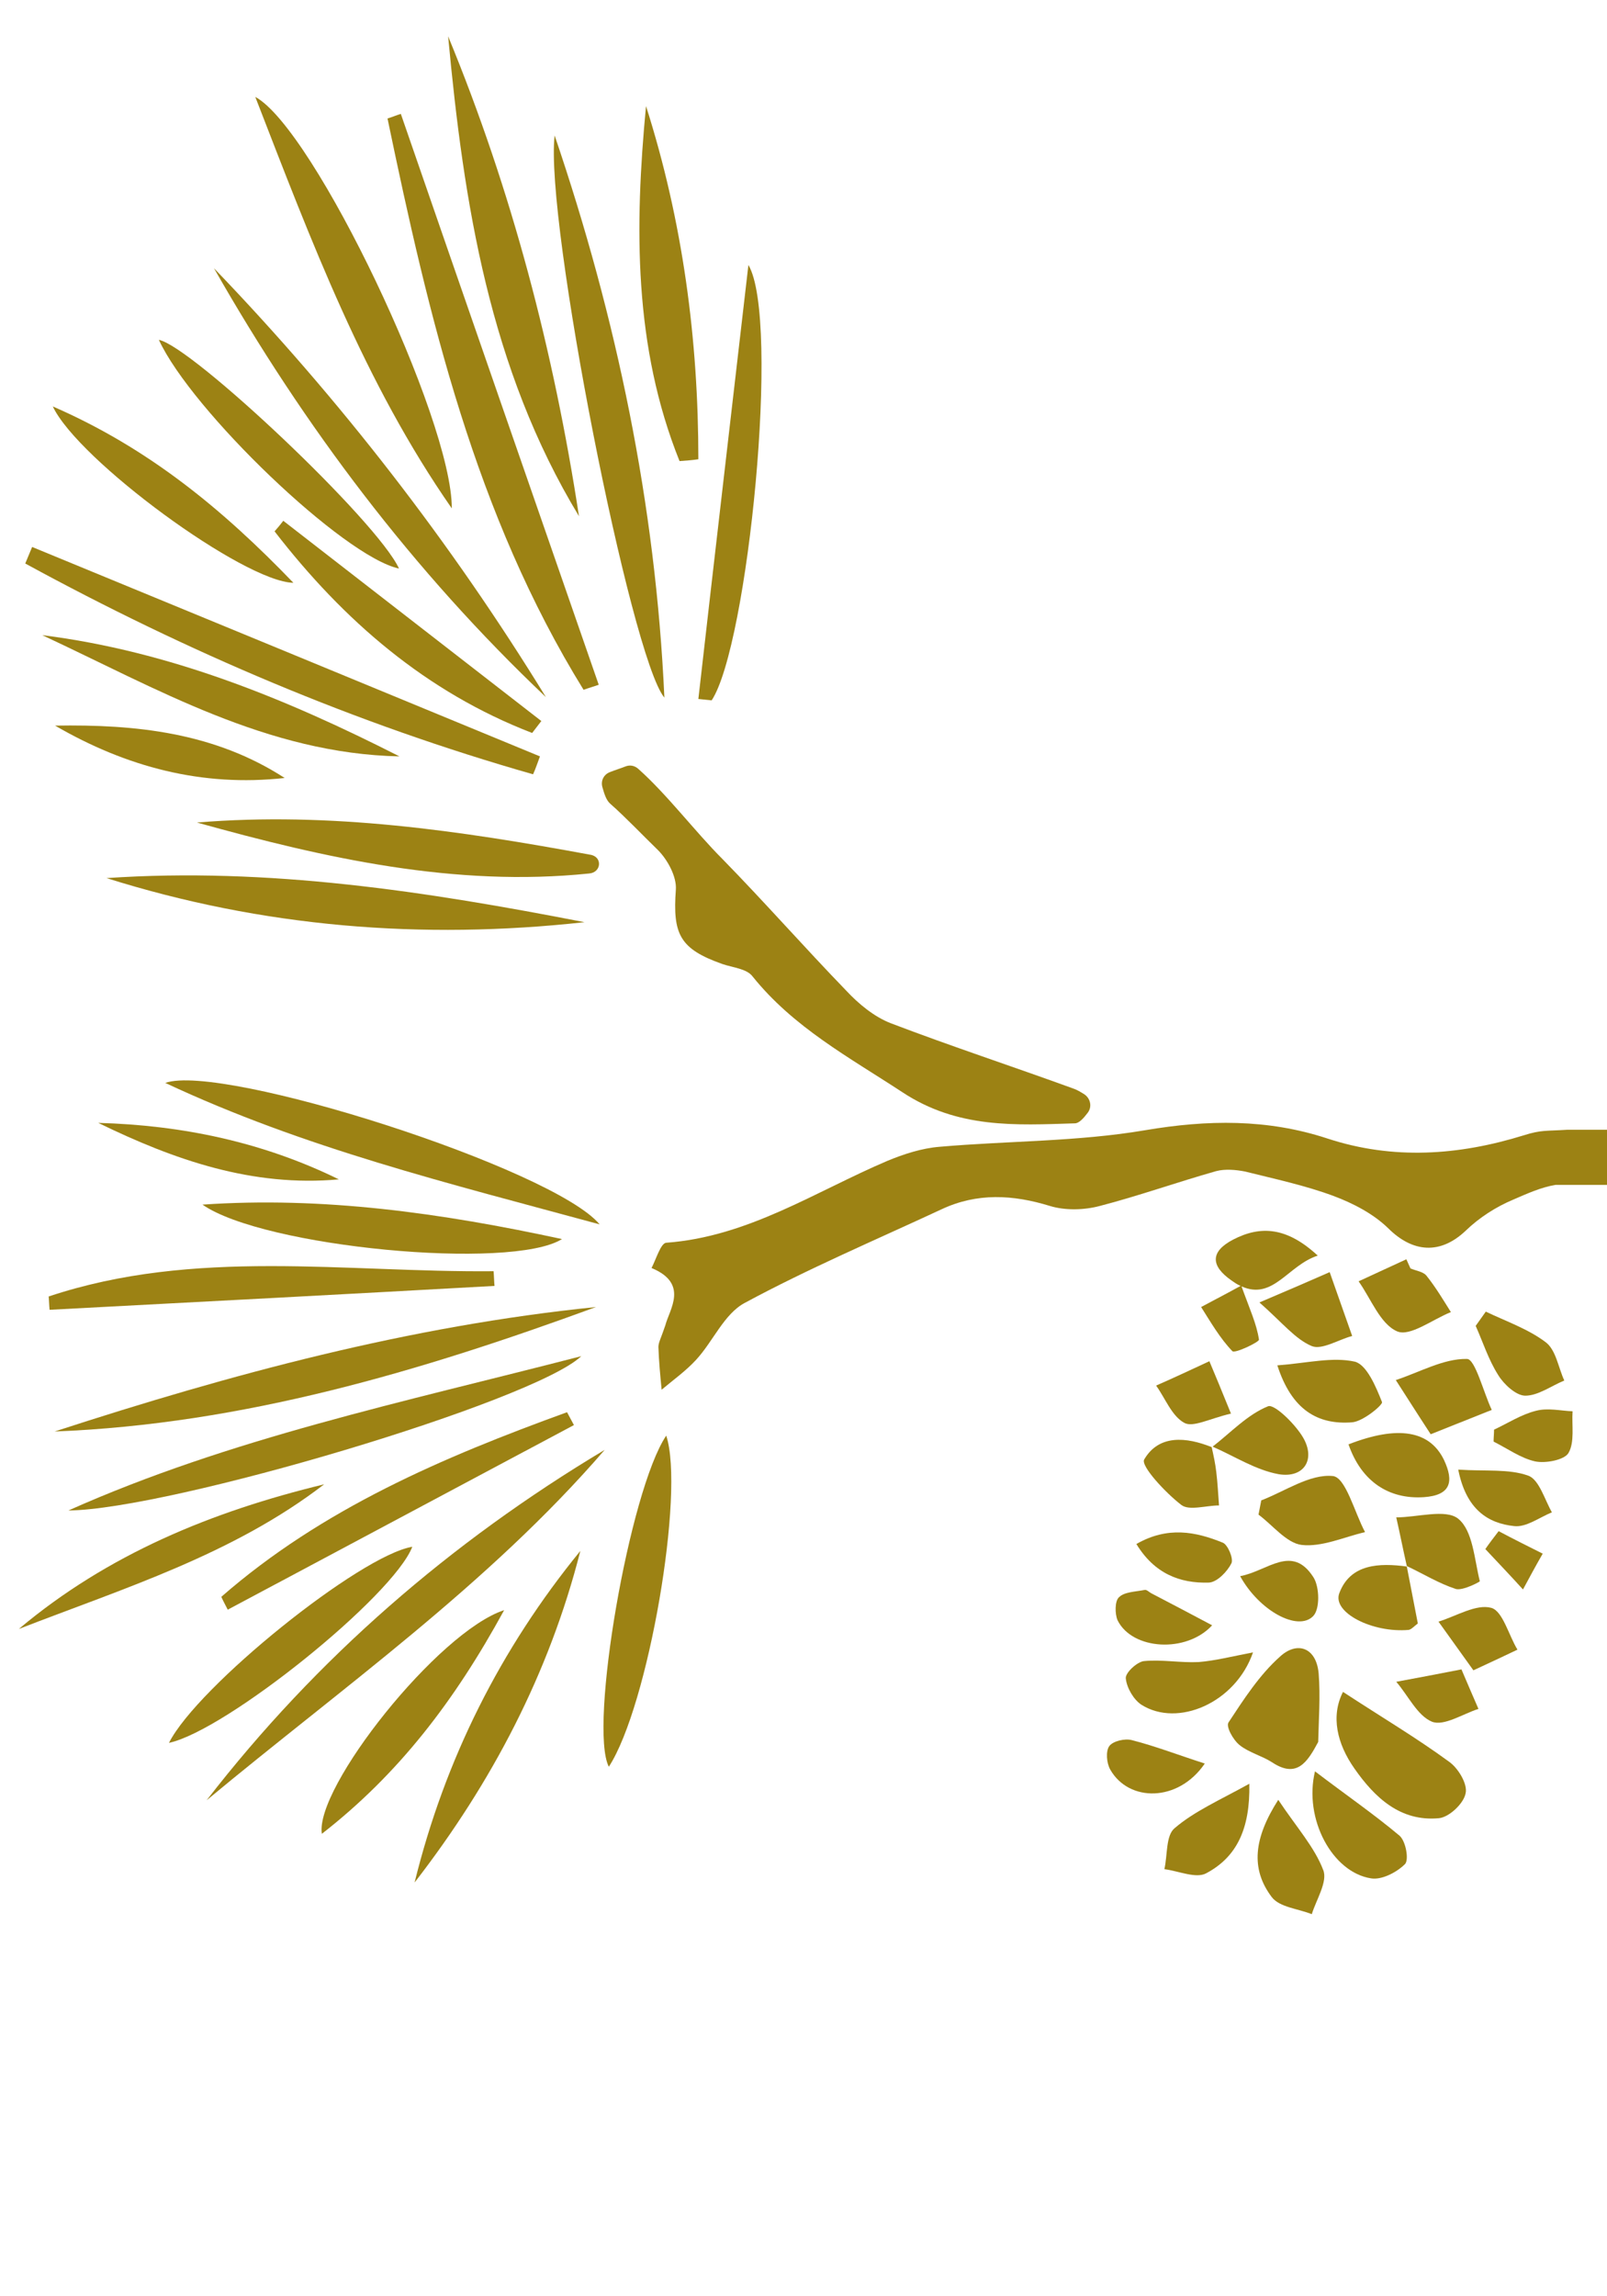 <?xml version="1.0" encoding="utf-8"?>
<!-- Generator: Adobe Illustrator 19.0.0, SVG Export Plug-In . SVG Version: 6.00 Build 0)  -->
<svg version="1.1" id="Layer_1" xmlns="http://www.w3.org/2000/svg" xmlns:xlink="http://www.w3.org/1999/xlink" x="0px" y="0px"
	 viewBox="0 0 350 500" style="enable-background:new 0 0 350 500;" xml:space="preserve">
<style type="text/css">
	.st0{fill:#9C8214;}
</style>
<g id="XMLID_42_">
	<path id="XMLID_43_" class="st0" d="M139,167.4c-0.8-0.7-1.8-0.9-2.8-0.5c-1.3,0.5-2.3,0.8-3.3,1.2c-1.4,0.5-2.1,1.9-1.7,3.3
		c0.4,1.4,0.8,2.8,1.7,3.6c3.2,2.8,7.4,7.2,10.4,10.1c2.1,2.1,4.1,5.8,3.9,8.6c-0.7,9.7,0.8,12.9,10.1,16.2c2.3,0.8,5.3,1,6.6,2.7
		c8.9,11.1,21,17.6,32.6,25.2c12.1,8,24.7,7.2,37.6,6.8c0.9,0,1.9-1.1,2.8-2.3c1-1.3,0.6-3.1-0.7-4c-0.8-0.5-1.6-1-2.5-1.3
		c-13.2-4.8-26.6-9.2-39.7-14.2c-3.6-1.4-7-4.2-9.7-7.1c-9.1-9.4-17.8-19.3-27-28.7C151.4,181.1,145.3,173,139,167.4z"/>
	<path id="XMLID_104_" class="st0" d="M130.4,149.1C116,107.6,101.6,66.2,87.3,24.8c-1,0.3-1.9,0.7-2.9,1
		c9,43.3,19.1,86.2,42.7,124.4C128.2,149.8,129.3,149.5,130.4,149.1z"/>
	<path id="XMLID_105_" class="st0" d="M120.8,29.5c-2.2,18.4,16.6,113.7,23.9,122.4C142.8,109.9,134.3,69.2,120.8,29.5z"/>
	<path id="XMLID_106_" class="st0" d="M97.6,7.9c3.4,36.4,9,72.3,28.5,104.5C120.6,76.5,111.5,41.6,97.6,7.9z"/>
	<path id="XMLID_107_" class="st0" d="M11.9,311.7c41-1.6,79.7-13.1,117.9-27.1C89.3,288.7,50.3,299.2,11.9,311.7z"/>
	<path id="XMLID_108_" class="st0" d="M118.9,151.8C98.2,118.1,74.1,87,46.6,58.4C66.3,93,90,124.4,118.9,151.8z"/>
	<path id="XMLID_109_" class="st0" d="M131.7,315.7C98.1,335.8,69,361,45,392C74.6,367.4,106.3,345.1,131.7,315.7z"/>
	<path id="XMLID_110_" class="st0" d="M127.3,200.8c-34.4-6.7-68.9-12-104.1-9.6C57.2,201.9,91.9,204.7,127.3,200.8z"/>
	<path id="XMLID_111_" class="st0" d="M55.6,21.1c12.3,31.7,23.8,62.3,42.8,89.6C98.5,91.3,68.4,28,55.6,21.1z"/>
	<path id="XMLID_112_" class="st0" d="M117.6,164.7C80.8,149.5,43.9,134.3,7,119.1c-0.5,1.2-1,2.4-1.5,3.6
		c35.2,19.2,72,34.9,110.6,45.9C116.7,167.3,117.1,166,117.6,164.7z"/>
	<path id="XMLID_113_" class="st0" d="M14.9,328.9c22.1-0.2,101.2-23.7,111.7-33.6C87.5,305.4,50.1,313.2,14.9,328.9z"/>
	<path id="XMLID_114_" class="st0" d="M36,235.8c30.3,14.2,61.5,21.8,94.6,30.8C120.4,254.4,48.3,231.4,36,235.8z"/>
	<path id="XMLID_115_" class="st0" d="M152.1,100c0-26.1-3.4-51.8-11.4-76.9c-2.5,26.3-2.7,52.4,7.3,77.3
		C149.4,100.3,150.8,100.2,152.1,100z"/>
	<path id="XMLID_116_" class="st0" d="M128.5,186.1c-28.2-5.2-56.5-9.4-85.6-7c28,7.8,56.2,14.1,85.4,11.1
		C131,190,131.3,186.5,128.5,186.1z"/>
	<path id="XMLID_117_" class="st0" d="M155,152.5c7.9-12,15-83,8-94.8c-3.8,32.9-7.4,63.7-10.9,94.5C153,152.3,154,152.4,155,152.5z
		"/>
	<path id="XMLID_118_" class="st0" d="M126.4,337.7C109,359,96.9,383.1,90.3,409.9C107.1,388.2,119.6,364.4,126.4,337.7z"/>
	<path id="XMLID_119_" class="st0" d="M107.7,280c-0.1-1.1-0.1-2.1-0.2-3.2c-32.4,0.3-65.1-5.1-96.9,5.5c0.1,1,0.1,2,0.2,2.9
		C43.1,283.5,75.4,281.8,107.7,280z"/>
	<path id="XMLID_120_" class="st0" d="M87,164.7c-24.6-12.5-50-22.9-77.8-26.4C34.1,149.9,58.2,164.1,87,164.7z"/>
	<path id="XMLID_121_" class="st0" d="M44.1,262.3c13.3,9.3,67.3,14.4,78.3,7.5C96,264.1,70.3,260.5,44.1,262.3z"/>
	<path id="XMLID_122_" class="st0" d="M132.6,384.7c8.6-13.2,16.6-59.8,12.5-72.1C137.1,324.5,128.2,376.1,132.6,384.7z"/>
	<path id="XMLID_123_" class="st0" d="M49.6,350.5c25.1-13.4,50.3-26.8,75.4-40.2c-0.5-0.9-1-1.9-1.5-2.8c-27,9.8-53.3,21-75.3,40.2
		C48.6,348.6,49.1,349.5,49.6,350.5z"/>
	<path id="XMLID_124_" class="st0" d="M59.8,115.7c15,19.4,33,35,56.1,43.9c0.7-0.9,1.3-1.7,2-2.6c-18.7-14.5-37.5-29.1-56.2-43.6
		C61.1,114.2,60.5,114.9,59.8,115.7z"/>
	<path id="XMLID_125_" class="st0" d="M86.9,123.8c-4.7-10.3-45.1-48.4-52.3-49.8C41.7,89.4,74.8,121.2,86.9,123.8z"/>
	<path id="XMLID_126_" class="st0" d="M70.1,399.3c16.7-13,28.9-28.9,39.7-48.7C95.4,355.3,68.5,389.3,70.1,399.3z"/>
	<path id="XMLID_127_" class="st0" d="M89.8,336.8c-11.4,1.9-46.8,30.4-53,42.7C49.3,376.8,85.6,347.6,89.8,336.8z"/>
	<path id="XMLID_128_" class="st0" d="M4.1,354.7c22.9-8.9,46.6-16.2,66.5-31.5C46.2,329.1,23.5,338.4,4.1,354.7z"/>
	<path id="XMLID_129_" class="st0" d="M315.6,383.6c-7.1-5.2-14.7-9.7-23.1-15.2c-2.7,5.3-1.3,11.3,2.5,16.7
		c4.4,6.3,10,11.6,18.4,10.8c2.2-0.2,5.4-3.2,5.8-5.4C319.7,388.5,317.6,385,315.6,383.6z"/>
	<path id="XMLID_130_" class="st0" d="M63.9,126.9c-15.4-16-31.5-29.3-52.4-38.4C17,100.2,53.1,126.7,63.9,126.9z"/>
	<path id="XMLID_131_" class="st0" d="M270,380c2,1.6,4.8,2.3,7,3.7c5.4,3.6,7.7,0.1,10.1-4.4c0.1-4.7,0.5-9.9,0.1-14.9
		c-0.5-5.7-4.7-7.1-8.4-3.7c-4.5,4-7.9,9.3-11.2,14.3C266.9,375.9,268.6,378.9,270,380z"/>
	<path id="XMLID_132_" class="st0" d="M62,169.4c-15.3-9.9-32.4-11.7-50-11.4C27.5,167,44,171.4,62,169.4z"/>
	<path id="XMLID_133_" class="st0" d="M73.8,256.8c-16.5-8.1-34.1-11.8-52.4-12.3C38,252.6,55,258.5,73.8,256.8z"/>
	<path id="XMLID_134_" class="st0" d="M286.4,385.7c-2.5,10.4,3.8,22,12.2,23.3c2.3,0.4,5.6-1.3,7.4-3.1c0.9-0.9,0.2-5-1.2-6.2
		C299.2,395,293.1,390.8,286.4,385.7z"/>
	<path id="XMLID_135_" class="st0" d="M290.3,321.4c-5-0.5-10.4,3.3-15.6,5.3c-0.2,1-0.4,2.1-0.6,3.1c3.1,2.3,6.1,6.2,9.4,6.6
		c4.4,0.5,9.2-1.7,13.8-2.8C295,329.3,293.1,321.7,290.3,321.4z"/>
	<path id="XMLID_136_" class="st0" d="M249.1,361.7c-1.5,0.2-4.1,2.6-3.9,3.8c0.2,2,1.7,4.6,3.4,5.7c7.9,5,20.5-0.4,24.3-11.4
		c-4.7,0.9-8.2,1.8-11.8,2.1C257,362.1,253,361.3,249.1,361.7z"/>
	<path id="XMLID_137_" class="st0" d="M306.4,341C306.4,341,306.4,341,306.4,341C306.4,341.1,306.4,341.1,306.4,341L306.4,341
		L306.4,341L306.4,341L306.4,341C306.4,341,306.4,341,306.4,341C306.4,341,306.4,341,306.4,341z"/>
	<path id="XMLID_138_" class="st0" d="M322.3,344.3c-1.2-4.8-1.5-11-4.7-13.6c-2.7-2.2-8.9-0.3-13.5-0.3c0.8,3.5,1.5,7.1,2.3,10.6
		c3.6,1.7,7,3.8,10.7,5C318.6,346.4,322.4,344.4,322.3,344.3z"/>
	<path id="XMLID_139_" class="st0" d="M278.4,391.9c-5.3,8.3-6.1,15-1.4,21.2c1.7,2.2,5.7,2.5,8.7,3.7c1-3.2,3.5-7.1,2.5-9.6
		C286.3,402.2,282.4,397.9,278.4,391.9z"/>
	<path id="XMLID_140_" class="st0" d="M319.5,295.9c-5.1-0.1-10.3,2.9-15.5,4.6c2.2,3.4,4.4,6.9,7.6,11.8c5.3-2.1,9.3-3.7,13.3-5.3
		C323.1,303.2,321.3,295.9,319.5,295.9z"/>
	<path id="XMLID_141_" class="st0" d="M278.2,297.3c3.1,9.6,8.7,13,16.3,12.4c2.4-0.2,6.7-3.8,6.5-4.4c-1.3-3.3-3.3-8.1-5.9-8.8
		C290.2,295.4,284.8,296.8,278.2,297.3z"/>
	<path id="XMLID_142_" class="st0" d="M255.8,398.1c-1.9,1.6-1.5,5.8-2.2,8.9c3.1,0.4,6.9,2.1,9.1,0.9c6.6-3.5,9.6-9.6,9.4-19.5
		C265.6,392,260.1,394.4,255.8,398.1z"/>
	<path id="XMLID_143_" class="st0" d="M310.1,326c5.9-0.4,6.6-3.4,4.4-8.1c-3.1-6.4-10-7.6-20.8-3.4
		C296.5,322.6,302.5,326.5,310.1,326z"/>
	<path id="XMLID_144_" class="st0" d="M332.2,303.9c2.8,0,5.6-2.1,8.5-3.3c-1.3-2.8-1.8-6.6-4-8.3c-3.8-2.9-8.7-4.6-13.1-6.7
		c-0.7,1-1.5,2.1-2.2,3.1c1.6,3.6,2.8,7.4,4.9,10.7C327.5,301.4,330.2,303.9,332.2,303.9z"/>
	<path id="XMLID_145_" class="st0" d="M307.2,276.2c-0.3-0.7-0.6-1.3-0.9-2c-3.5,1.6-6.9,3.2-10.4,4.8c2.7,3.8,4.7,9.3,8.4,10.9
		c2.8,1.2,7.7-2.6,11.7-4.2c-1.7-2.7-3.3-5.4-5.3-7.9C310,276.9,308.4,276.7,307.2,276.2z"/>
	<path id="XMLID_146_" class="st0" d="M283.8,313c-1.7-2.9-6.2-7.3-7.6-6.8c-4.5,1.8-8.1,5.7-12.1,8.8c4.8,2.1,9.4,5.1,14.4,6
		C284,321.9,286.6,317.8,283.8,313z"/>
	<path id="XMLID_147_" class="st0" d="M264,315.1C264.1,315.1,264.1,315,264,315.1c0-0.1,0-0.1-0.1-0.1C264,315,264,315,264,315.1
		C264,315.1,264,315.1,264,315.1L264,315.1z"/>
	<path id="XMLID_148_" class="st0" d="M274.3,283.6c5,4.4,7.8,8,11.4,9.5c2.2,0.9,5.8-1.4,8.8-2.2c-1.6-4.6-3.3-9.3-4.9-13.9
		C285.3,278.9,281.1,280.7,274.3,283.6z"/>
	<path id="XMLID_149_" class="st0" d="M249.2,317.8c-0.8,1.4,4.7,7.3,8.1,9.9c1.7,1.3,5.4,0.1,8.2,0.1c-0.2-2.5-0.3-4.9-0.6-7.3
		c-0.2-1.8-0.6-3.6-1-5.4C258.4,312.9,252.4,312.3,249.2,317.8z"/>
	<path id="XMLID_150_" class="st0" d="M332.8,321.3c-4.2-1.5-9.2-0.9-15.2-1.3c1.7,8.6,6.4,11.7,12.2,12.3c2.6,0.3,5.5-1.9,8.2-3
		C336.4,326.5,335.2,322.1,332.8,321.3z"/>
	<path id="XMLID_151_" class="st0" d="M291.7,346.9c-1.6,4.2,7.2,8.7,15.1,8c0.6-0.1,1.2-0.8,2-1.4c-0.8-4.2-1.6-8.3-2.4-12.4
		C300.4,340.3,294.1,340.5,291.7,346.9z"/>
	<path id="XMLID_152_" class="st0" d="M262.4,384c-5.9-1.9-10.8-3.8-15.9-5.1c-1.5-0.4-4.1,0.2-4.9,1.3c-0.8,1.1-0.6,3.7,0.2,5.1
		C245.8,392.4,256.6,392.5,262.4,384z"/>
	<path id="XMLID_153_" class="st0" d="M243.4,352.8c3.2,6.5,15,7.2,20.6,1.1c-4.5-2.4-8.9-4.7-13.3-7c-0.5-0.3-1-0.8-1.4-0.7
		c-2,0.4-4.4,0.4-5.6,1.6C242.8,348.6,242.8,351.4,243.4,352.8z"/>
	<path id="XMLID_154_" class="st0" d="M263.3,344.6c1.8-0.1,4-2.4,4.9-4.2c0.5-1-0.8-4.1-1.9-4.5c-5.9-2.4-12-3.6-18.8,0.3
		C251.4,342.6,256.9,344.8,263.3,344.6z"/>
	<path id="XMLID_155_" class="st0" d="M324.8,350.1c-3.3-0.9-7.6,1.8-11.5,3c2.3,3.2,4.6,6.4,7.6,10.6c4.1-1.9,6.9-3.2,9.6-4.5
		C328.6,356.1,327.3,350.8,324.8,350.1z"/>
	<path id="XMLID_156_" class="st0" d="M334.5,307.2c-3.2,0.8-6.1,2.7-9.1,4.1c0,0.9-0.1,1.7-0.1,2.6c3,1.5,5.9,3.6,9,4.3
		c2.3,0.5,6.4-0.3,7.3-1.8c1.4-2.4,0.7-6,0.9-9.1C339.9,307.2,337.1,306.5,334.5,307.2z"/>
	<path id="XMLID_157_" class="st0" d="M304.1,366.2c2.6,3,4.6,7.4,7.8,8.7c2.6,1,6.7-1.7,10.1-2.8c-1.1-2.5-2.2-5.1-3.7-8.6
		C312.7,364.6,308.4,365.4,304.1,366.2z"/>
	<path id="XMLID_158_" class="st0" d="M257.9,309.8c1.9,1.1,5.5-0.9,10.2-2c-2.1-5.2-3.4-8.3-4.7-11.4c-3.9,1.8-7.7,3.6-11.6,5.3
		C253.8,304.5,255.2,308.3,257.9,309.8z"/>
	<path id="XMLID_159_" class="st0" d="M286,351.9c1.5-1.5,1.4-6.3,0.1-8.4c-4.7-7.4-10-1.4-16-0.3
		C274.3,350.8,282.7,355.3,286,351.9z"/>
	<path id="XMLID_160_" class="st0" d="M268.4,294.2c0.5,0.6,5.9-2,5.8-2.5c-0.5-3.4-2-6.6-3.8-11.6c6.9,3.1,10.1-4.6,16.6-6.7
		c-6.7-6.2-12.4-6.6-18.4-3.5c-5,2.6-5,5.7-0.4,8.9c0.7,0.5,1.3,0.9,2,1.2c-4.2,2.3-6.4,3.4-8.6,4.6
		C263.7,287.9,265.7,291.4,268.4,294.2z"/>
	<path id="XMLID_161_" class="st0" d="M323.5,337.3c2.7,2.9,5.5,5.8,8.2,8.8c1.4-2.6,2.8-5.2,4.3-7.8c-3.2-1.6-6.4-3.2-9.6-4.9
		C325.4,334.7,324.4,336,323.5,337.3z"/>
	<path id="XMLID_162_" class="st0" d="M344.2,246c-0.2,0-2.8,0-2.9,0c-4.6,0.3-5.6,0-9.4,1.2c-14.2,4.4-28.5,5.4-42.8,0.7
		c-13.1-4.3-26.1-4.1-39.7-1.8c-14.7,2.5-29.8,2.3-44.7,3.6c-3.9,0.3-7.9,1.6-11.5,3.1c-15.7,6.7-30.3,16.5-48.1,17.8
		c-1.2,0.1-2.2,3.6-3.2,5.5c8.2,3.4,3.9,9,3,12.5c-0.9,2.7-1.5,3.7-1.5,4.7c0.1,3.1,0.4,6.2,0.7,9.3c2.5-2.1,5.3-4.1,7.5-6.5
		c3.7-4,6.1-10,10.6-12.4c13.9-7.5,28.5-13.7,42.9-20.4c7.7-3.6,15.5-3.2,23.6-0.7c3.3,1,7.4,0.9,10.8,0c8.5-2.2,16.9-5.2,25.4-7.6
		c1.9-0.5,4.3-0.3,6.3,0.1c6.4,1.6,13,3,19.2,5.3c4.3,1.6,8.7,3.9,11.9,7c5.4,5.4,11.4,5.8,16.9,0.6c3-2.9,6.6-5.2,10.4-6.8
		c3-1.3,6.1-2.7,9.2-3.2c0.2,0,0.4,0,0.6,0h11v-12H344.2z"/>
</g>
</svg>
